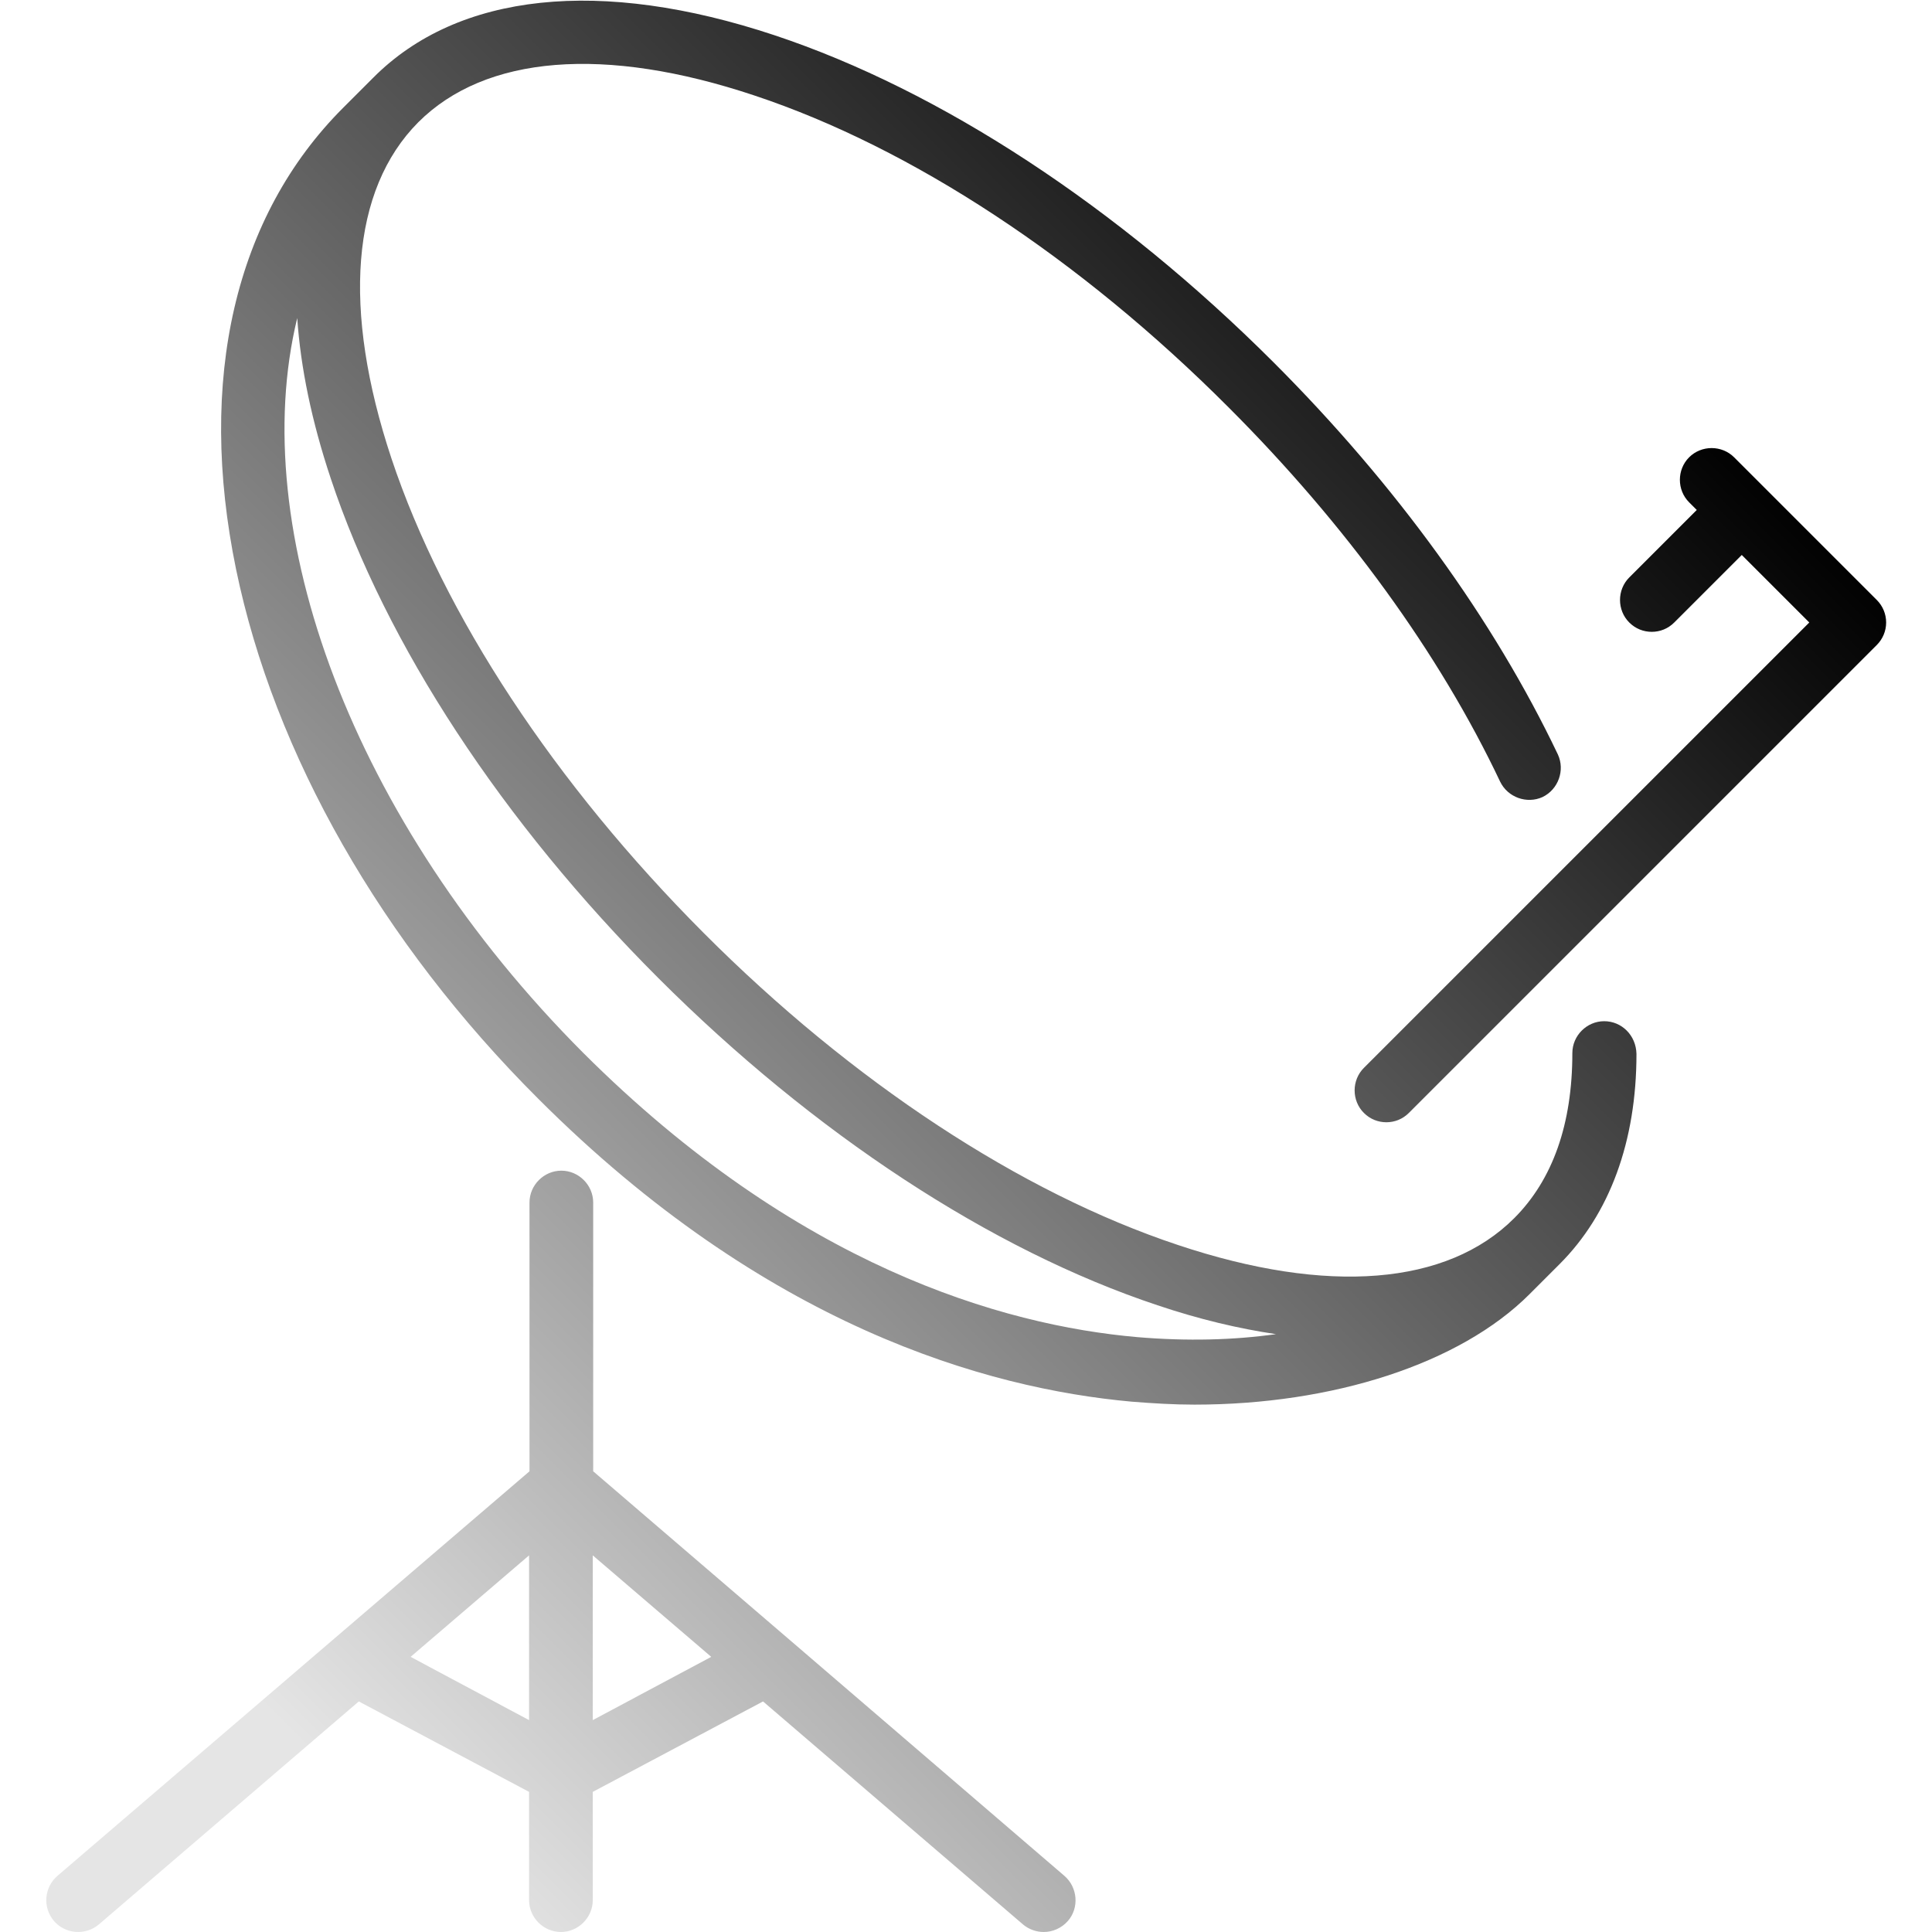 <?xml version="1.0" encoding="utf-8"?>
<!-- Generator: Adobe Illustrator 19.2.0, SVG Export Plug-In . SVG Version: 6.00 Build 0)  -->
<svg version="1.1" id="Capa_1" xmlns="http://www.w3.org/2000/svg" xmlns:xlink="http://www.w3.org/1999/xlink" x="0px" y="0px"
	 viewBox="0 0 455 455" style="enable-background:new 0 0 455 455;" xml:space="preserve">
<style type="text/css">
	.st0{fill:url(#SVGID_1_);}
</style>
<linearGradient id="SVGID_1_" gradientUnits="userSpaceOnUse" x1="355.59" y1="406.529" x2="31.864" y2="82.804" gradientTransform="matrix(1 0 0 -1 0 456)">
	<stop  offset="0" style="stop-color:#000000"/>
	<stop  offset="1" style="stop-color:#000000;stop-opacity:0.1"/>
</linearGradient>
<path class="st0" d="M250.7,441.8l-65.2-56l0,0l-45.8-39.3v-63.3c0-4.1-3.4-7.5-7.5-7.5s-7.5,3.4-7.5,7.5v63.3L13.5,441.8
	c-3.1,2.7-3.5,7.4-0.8,10.6c2.7,3.1,7.4,3.5,10.6,0.8l61.2-52.5l40.1,21.3v25.5c0,4.1,3.4,7.5,7.5,7.5s7.5-3.4,7.5-7.5V422
	l40.1-21.3l61.2,52.5c1.4,1.2,3.2,1.8,4.9,1.8c2.1,0,4.2-0.9,5.7-2.6C254.2,449.3,253.8,444.5,250.7,441.8z M96.7,390.2l27.9-23.9
	v38.8L96.7,390.2z M139.6,405.1v-38.8l27.9,23.9L139.6,405.1z M377.8,240.5L377.8,240.5c-4.1,0-7.5,3.4-7.5,7.5
	c0,16.7-4.6,29.8-13.7,38.9l0,0l0,0c-15.8,15.8-43.9,18.1-79.2,6.3c-37-12.3-76.7-38.4-111.7-73.5S104.5,144.9,92.2,108
	c-11.7-35.2-9.5-63.3,6.3-79.2c15.8-15.8,43.9-18.1,79.2-6.3c37,12.3,76.7,38.4,111.7,73.5c27.5,27.5,49.6,57.9,63.9,88.1
	c1.8,3.7,6.3,5.3,10,3.6c3.7-1.8,5.3-6.3,3.6-10c-15.1-31.7-38.2-63.6-66.9-92.3c-36.7-36.7-78.5-64.1-117.6-77.1
	c-40.9-13.6-74.5-10.1-94.5,10l0,0l-7.1,7.1c-25.5,25.5-34.4,64-25.2,108.7c9,43.5,34.2,87.8,71.2,124.7
	c53.4,53.4,105.4,68.2,139.7,71.3c5,0.4,9.9,0.7,14.8,0.7c32.6,0,62.5-9.6,78.9-26l7.1-7.1l0,0c11.8-11.8,18.1-28.9,18.1-49.5
	C385.3,243.8,381.9,240.5,377.8,240.5z M267.8,314.9c-31.8-2.8-80.2-16.8-130.4-66.9C82.8,193.3,57.9,124.6,70,74.9
	c0.8,11.7,3.4,24.3,7.9,37.8c13,39.1,40.4,80.9,77.1,117.6s78.5,64.1,117.6,77.1c9.8,3.3,19.1,5.5,27.9,6.8
	C290.6,315.6,279.6,315.9,267.8,314.9z M442,141.3l-33.6-33.6c-2.9-2.9-7.7-2.9-10.6,0s-2.9,7.7,0,10.6l1.8,1.8L383.7,136
	c-2.9,2.9-2.9,7.7,0,10.6c1.5,1.5,3.4,2.2,5.3,2.2s3.8-0.7,5.3-2.2l15.9-15.9l15.9,15.9L321.2,251.5c-2.9,2.9-2.9,7.7,0,10.6
	c1.5,1.5,3.4,2.2,5.3,2.2s3.8-0.7,5.3-2.2L442,151.9c1.4-1.4,2.2-3.3,2.2-5.3S443.4,142.7,442,141.3z"/>
</svg>
